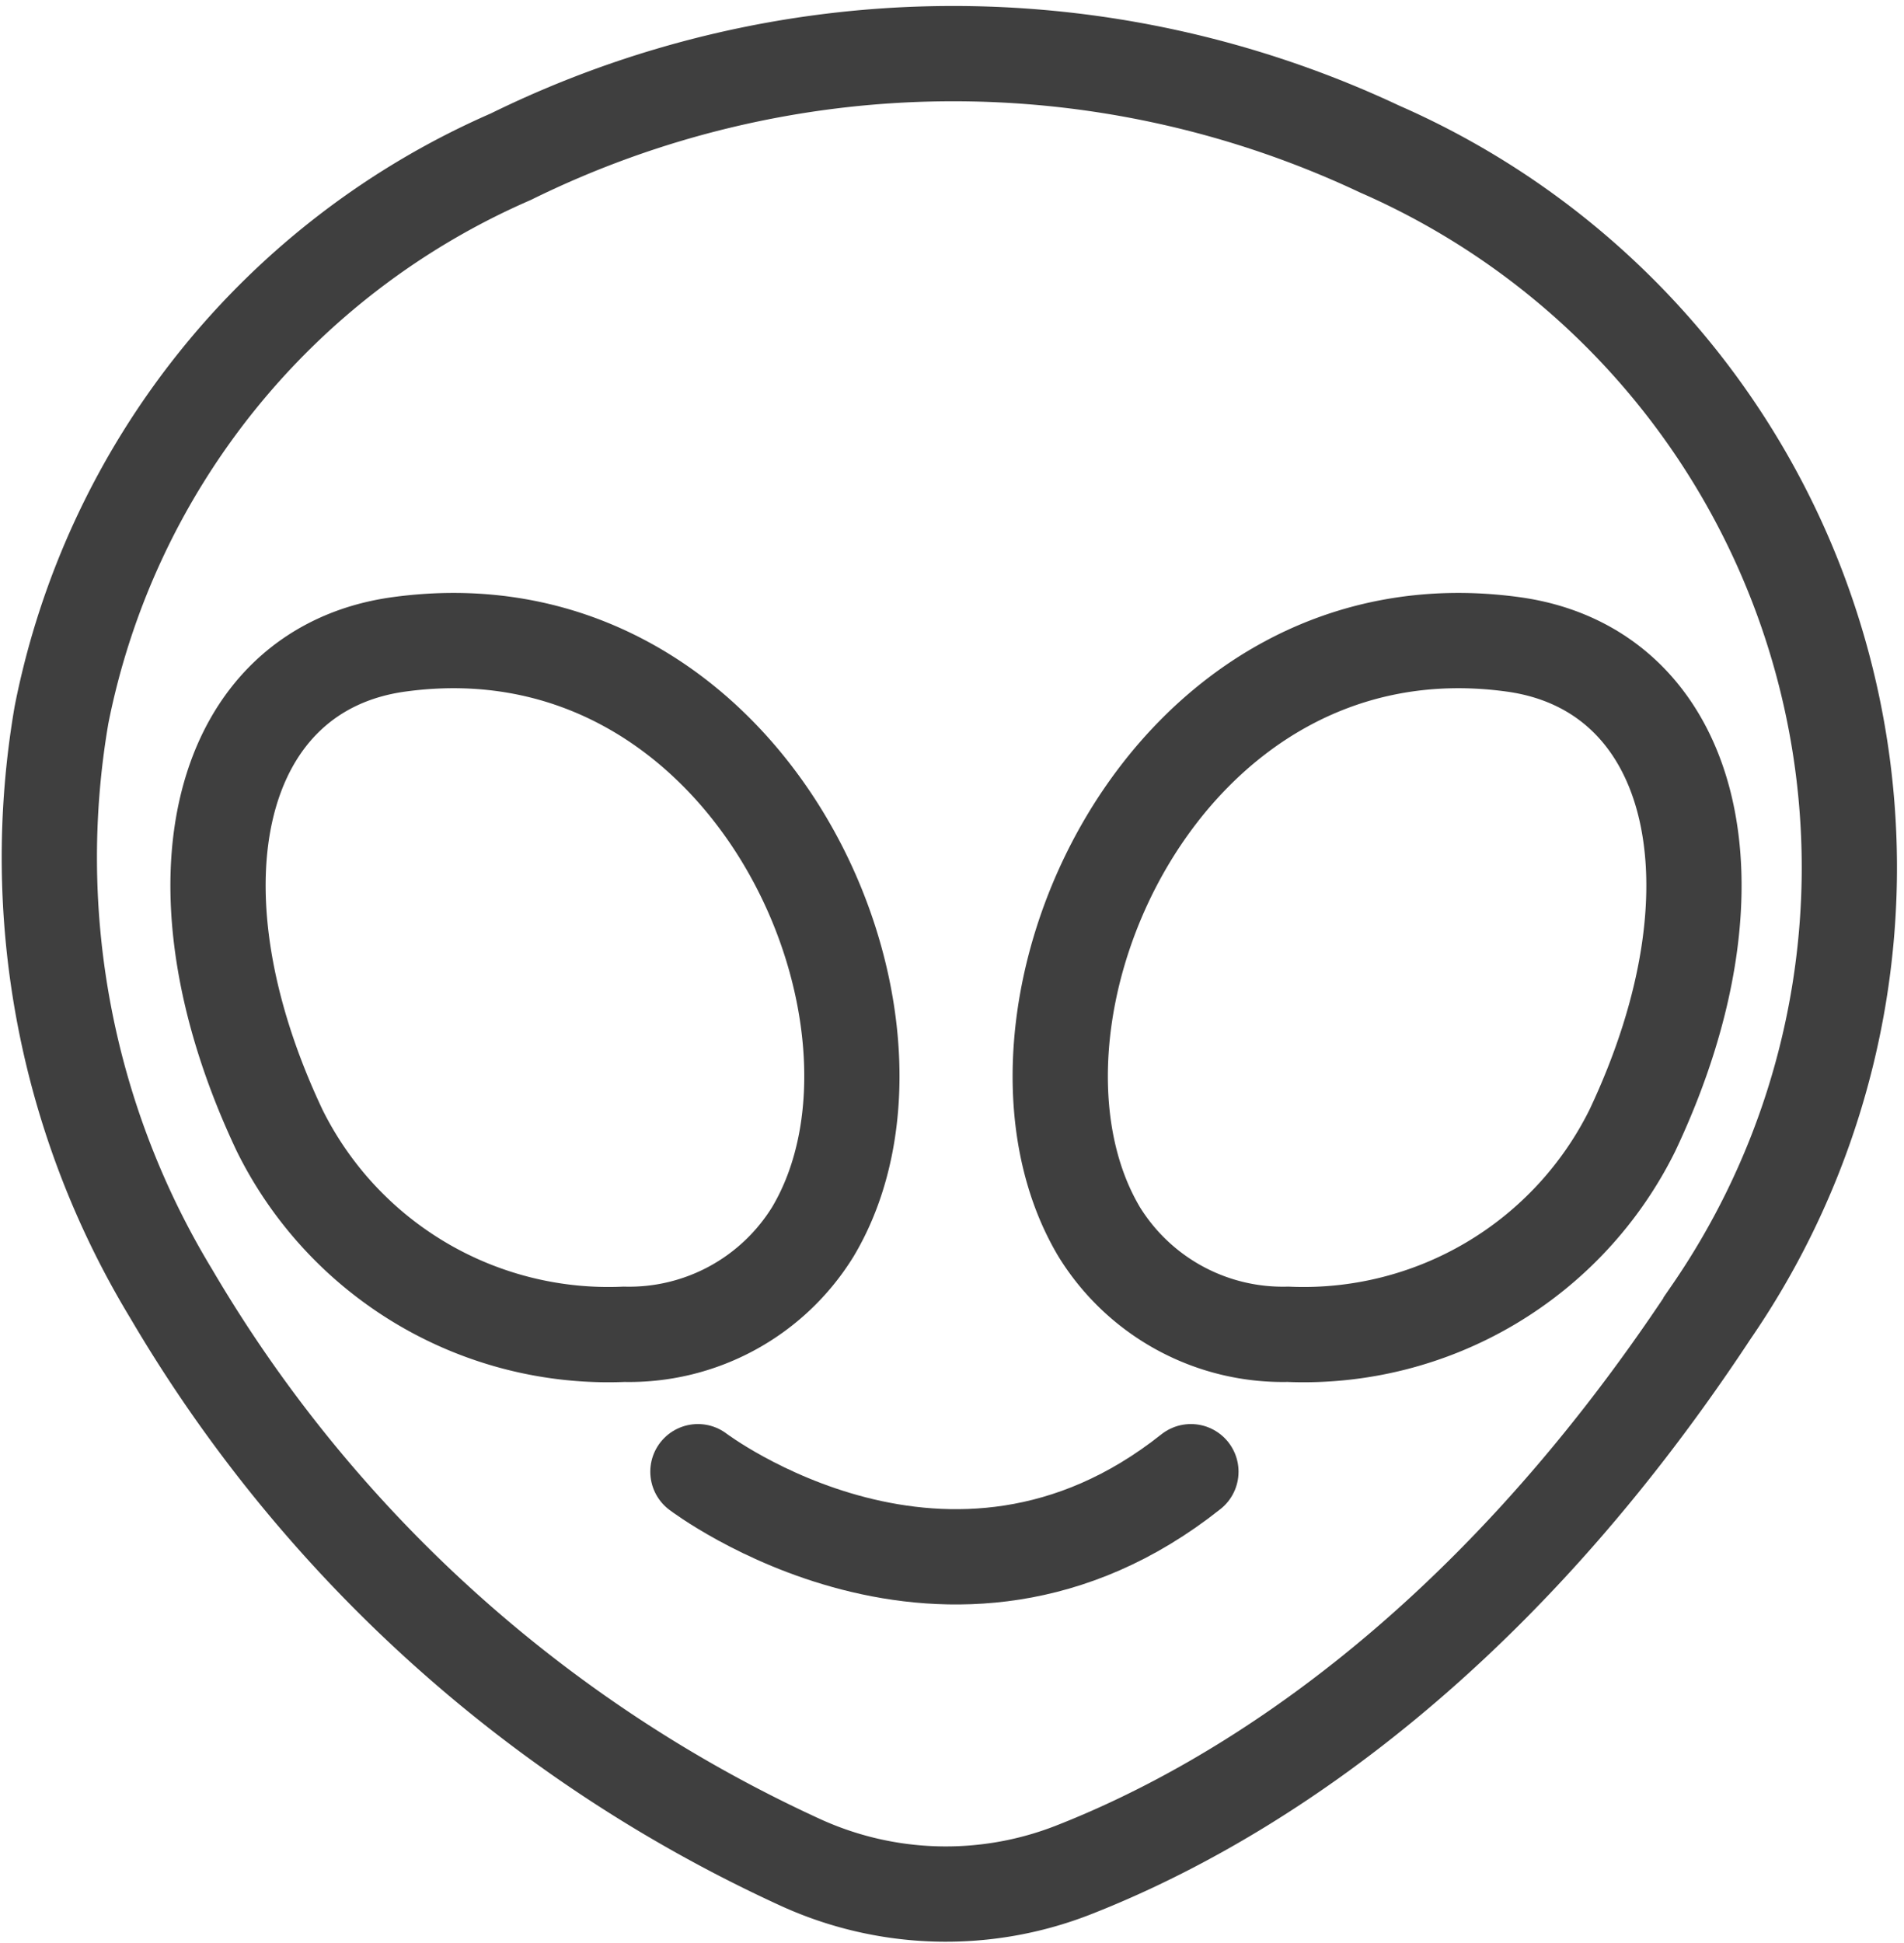 <svg xmlns="http://www.w3.org/2000/svg" width="29.985" height="30.587" viewBox="0 0 29.985 30.587">
  <g id="Group_10" data-name="Group 10" transform="translate(0.766 0.845)">
    <g id="Group_8" data-name="Group 8">
      <path id="Path_18" data-name="Path 18" d="M605.676,600.089a12.154,12.154,0,0,0-7.075,8.784,13.243,13.243,0,0,0,1.727,9.113,22.211,22.211,0,0,0,9.9,8.948,5.512,5.512,0,0,0,4.289.131c2.446-.953,6.422-3.263,10.062-8.786a12.344,12.344,0,0,0-5.221-18.311A15.765,15.765,0,0,0,605.676,600.089Z" transform="translate(-598.398 -598.467)" fill="none" stroke="#3f3f3f" stroke-miterlimit="10" stroke-width="1.5"/>
      <path id="Path_19" data-name="Path 19" d="M617.528,641.574a3.4,3.4,0,0,1-2.975,1.615,5.777,5.777,0,0,1-5.423-3.208c-1.852-3.915-.959-7.262,1.878-7.652C616.56,631.568,619.5,638.266,617.528,641.574Z" transform="translate(-605.492 -623.031)" fill="none" stroke="#3f3f3f" stroke-miterlimit="10" stroke-width="1.5"/>
      <path id="Path_20" data-name="Path 20" d="M657.294,641.574a3.4,3.4,0,0,0,2.975,1.615,5.777,5.777,0,0,0,5.423-3.208c1.852-3.915.958-7.262-1.878-7.652C658.262,631.568,655.327,638.266,657.294,641.574Z" transform="translate(-640.751 -623.031)" fill="none" stroke="#3f3f3f" stroke-miterlimit="10" stroke-width="1.5"/>
      <path id="Path_21" data-name="Path 21" d="M635.806,680.129s3.968,3.015,7.764,0" transform="translate(-625.581 -657.808)" fill="none" stroke="#3f3f3f" stroke-linecap="round" stroke-linejoin="round" stroke-width="1.5"/>
    </g>
  </g>
</svg>
